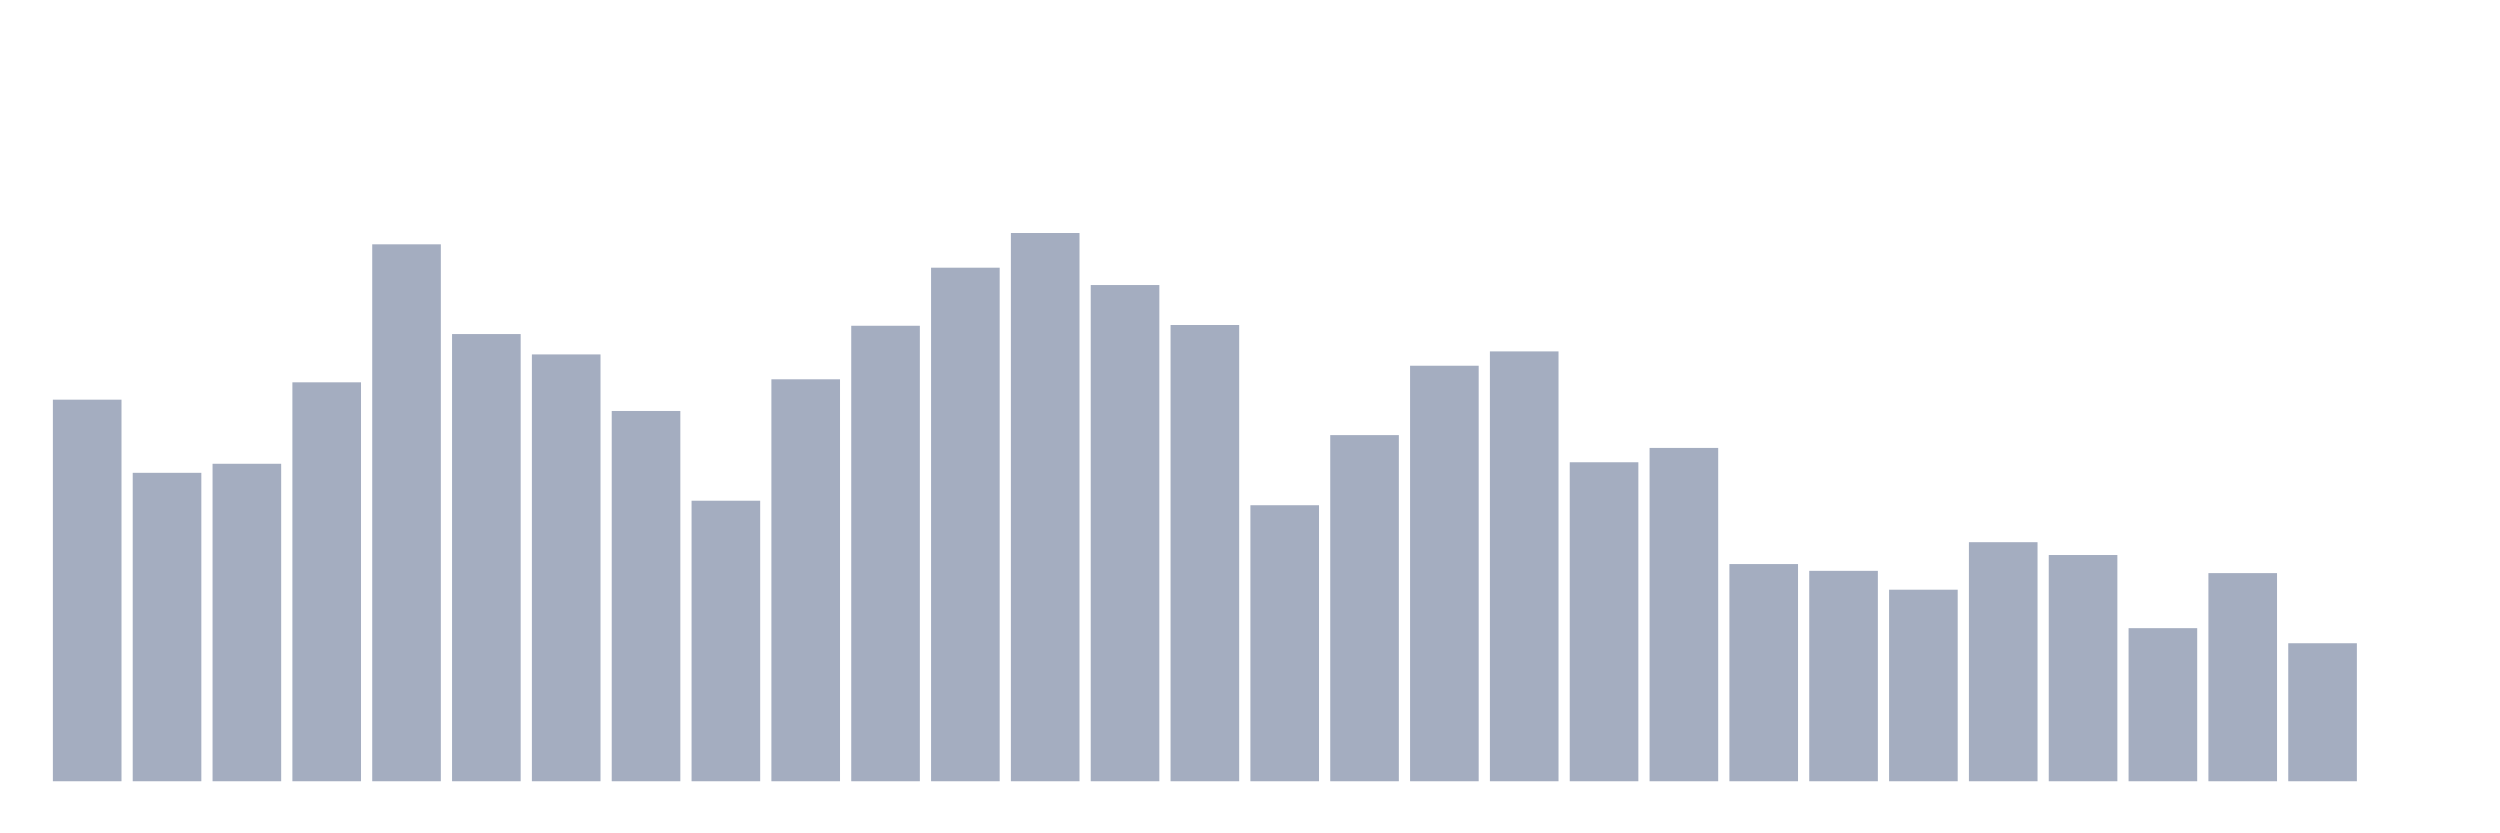 <svg xmlns="http://www.w3.org/2000/svg" viewBox="0 0 480 160"><g transform="translate(10,10)"><rect class="bar" x="0.153" width="13.175" y="66.736" height="73.264" fill="rgb(164,173,192)"></rect><rect class="bar" x="15.482" width="13.175" y="80.78" height="59.22" fill="rgb(164,173,192)"></rect><rect class="bar" x="30.81" width="13.175" y="79.043" height="60.957" fill="rgb(164,173,192)"></rect><rect class="bar" x="46.138" width="13.175" y="63.405" height="76.595" fill="rgb(164,173,192)"></rect><rect class="bar" x="61.466" width="13.175" y="36.909" height="103.091" fill="rgb(164,173,192)"></rect><rect class="bar" x="76.794" width="13.175" y="54.139" height="85.861" fill="rgb(164,173,192)"></rect><rect class="bar" x="92.123" width="13.175" y="58.048" height="81.952" fill="rgb(164,173,192)"></rect><rect class="bar" x="107.451" width="13.175" y="68.908" height="71.092" fill="rgb(164,173,192)"></rect><rect class="bar" x="122.779" width="13.175" y="86.138" height="53.862" fill="rgb(164,173,192)"></rect><rect class="bar" x="138.107" width="13.175" y="62.826" height="77.174" fill="rgb(164,173,192)"></rect><rect class="bar" x="153.436" width="13.175" y="52.546" height="87.454" fill="rgb(164,173,192)"></rect><rect class="bar" x="168.764" width="13.175" y="41.397" height="98.603" fill="rgb(164,173,192)"></rect><rect class="bar" x="184.092" width="13.175" y="34.737" height="105.263" fill="rgb(164,173,192)"></rect><rect class="bar" x="199.42" width="13.175" y="44.727" height="95.273" fill="rgb(164,173,192)"></rect><rect class="bar" x="214.748" width="13.175" y="52.401" height="87.599" fill="rgb(164,173,192)"></rect><rect class="bar" x="230.077" width="13.175" y="87.006" height="52.994" fill="rgb(164,173,192)"></rect><rect class="bar" x="245.405" width="13.175" y="73.541" height="66.459" fill="rgb(164,173,192)"></rect><rect class="bar" x="260.733" width="13.175" y="60.22" height="79.78" fill="rgb(164,173,192)"></rect><rect class="bar" x="276.061" width="13.175" y="57.469" height="82.531" fill="rgb(164,173,192)"></rect><rect class="bar" x="291.39" width="13.175" y="78.753" height="61.247" fill="rgb(164,173,192)"></rect><rect class="bar" x="306.718" width="13.175" y="76.002" height="63.998" fill="rgb(164,173,192)"></rect><rect class="bar" x="322.046" width="13.175" y="98.3" height="41.7" fill="rgb(164,173,192)"></rect><rect class="bar" x="337.374" width="13.175" y="99.603" height="40.397" fill="rgb(164,173,192)"></rect><rect class="bar" x="352.702" width="13.175" y="103.223" height="36.777" fill="rgb(164,173,192)"></rect><rect class="bar" x="368.031" width="13.175" y="94.101" height="45.899" fill="rgb(164,173,192)"></rect><rect class="bar" x="383.359" width="13.175" y="96.563" height="43.437" fill="rgb(164,173,192)"></rect><rect class="bar" x="398.687" width="13.175" y="110.607" height="29.393" fill="rgb(164,173,192)"></rect><rect class="bar" x="414.015" width="13.175" y="100.038" height="39.962" fill="rgb(164,173,192)"></rect><rect class="bar" x="429.344" width="13.175" y="113.503" height="26.497" fill="rgb(164,173,192)"></rect><rect class="bar" x="444.672" width="13.175" y="140" height="0" fill="rgb(164,173,192)"></rect></g></svg>